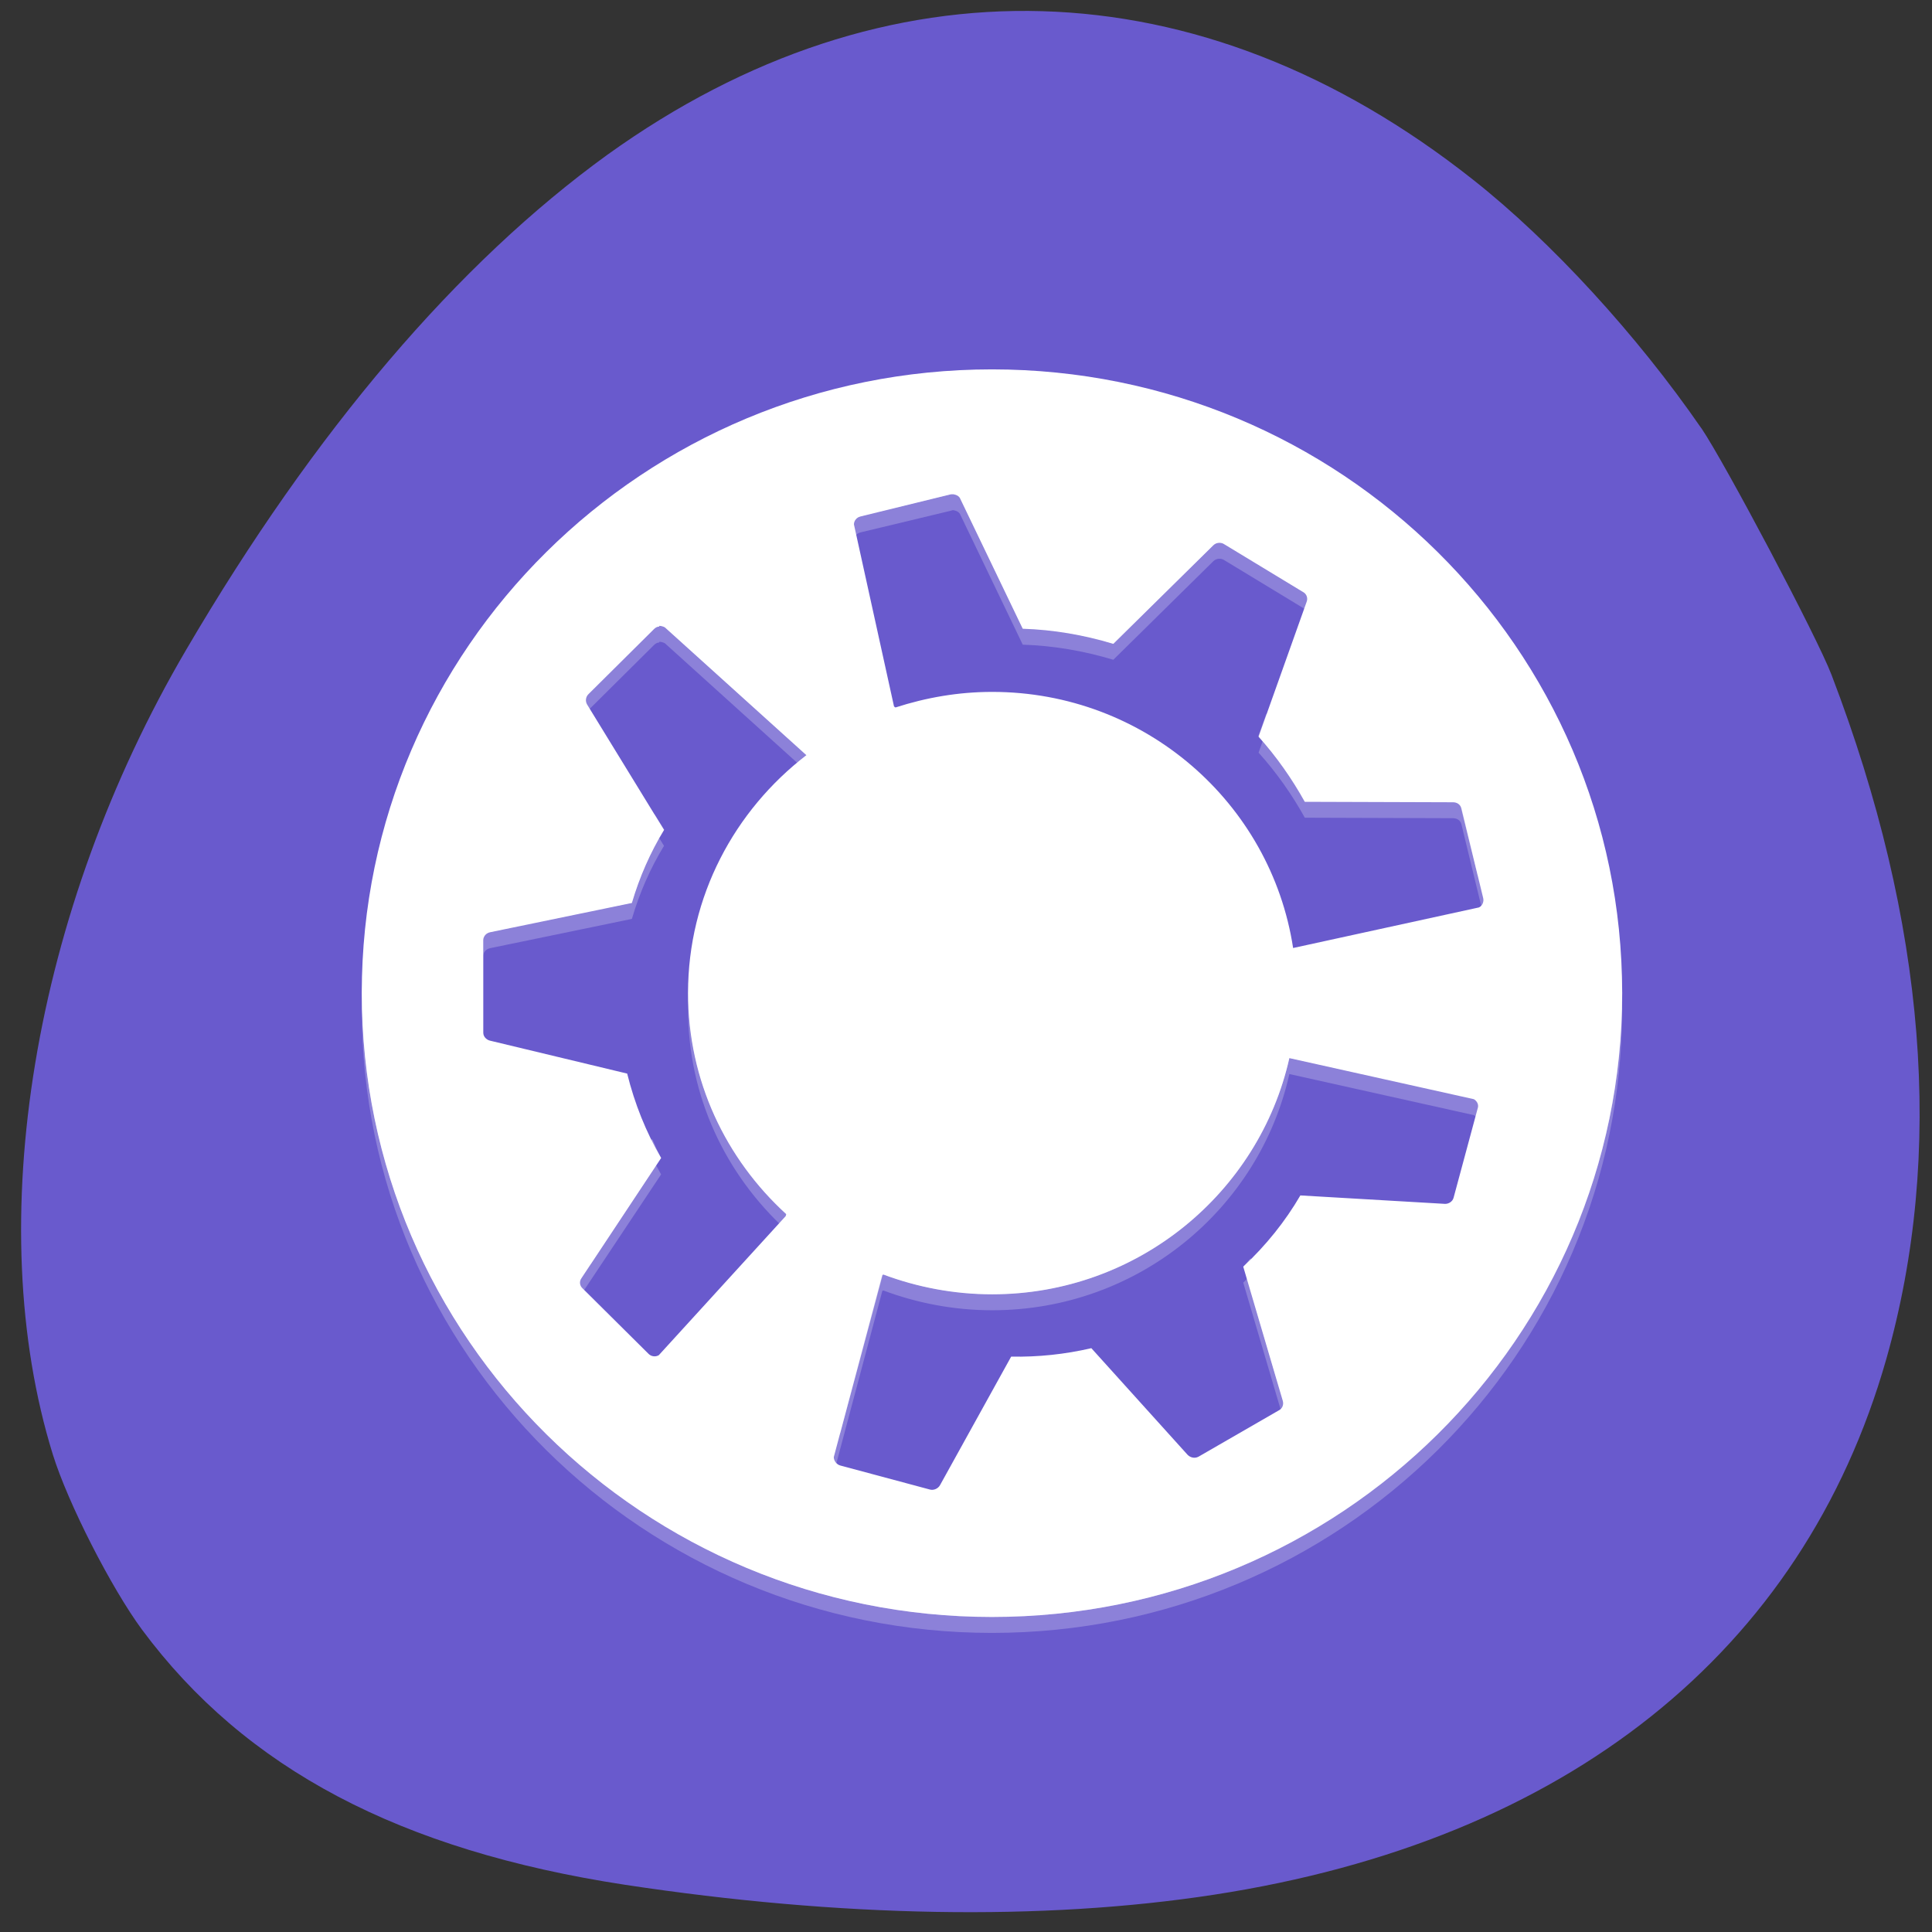 <svg xmlns="http://www.w3.org/2000/svg" viewBox="0 0 16 16"><rect x="0" y="0" width="16" height="16" fill="#333333" stroke="none"/><path d="m 14.09 3.547 c -0.531 -0.77 -1.242 -1.547 -1.891 -2.059 c -2.262 -1.789 -4.863 -1.863 -7.168 -0.207 c -1.238 0.895 -2.426 2.285 -3.488 4.098 c -1.27 2.164 -1.699 4.754 -1.105 6.668 c 0.125 0.402 0.484 1.105 0.738 1.449 c 0.855 1.152 2.137 1.828 4 2.113 c 1.781 0.27 3.457 0.301 4.879 0.082 c 2.918 -0.449 4.875 -2.01 5.566 -4.434 c 0.484 -1.703 0.332 -3.617 -0.453 -5.668 c -0.117 -0.309 -0.887 -1.762 -1.078 -2.043" fill="#695acd"/><g fill="#fff"><path d="m 8.215 3.191 c -2.883 0 -5.219 2.312 -5.219 5.164 c 0 2.855 2.336 5.168 5.219 5.168 c 2.883 0 5.219 -2.313 5.219 -5.168 c 0 -2.852 -2.336 -5.164 -5.219 -5.164 m -0.316 1.035 c 0.023 0.004 0.047 0.016 0.055 0.039 l 0.516 1.074 c 0.254 0.008 0.504 0.051 0.75 0.125 l 0.828 -0.816 c 0.023 -0.023 0.059 -0.027 0.086 -0.012 l 0.656 0.398 c 0.031 0.016 0.043 0.051 0.031 0.082 l -0.398 1.117 c 0.148 0.164 0.277 0.348 0.383 0.539 l 1.227 0.004 c 0.035 0 0.063 0.02 0.07 0.051 l 0.18 0.742 c 0.008 0.031 -0.008 0.066 -0.035 0.078 l -1.539 0.336 c -0.184 -1.199 -1.23 -2.121 -2.492 -2.121 c -0.281 0 -0.547 0.047 -0.801 0.129 l -0.012 -0.008 l -0.332 -1.508 c 0 -0.031 0.023 -0.059 0.055 -0.066 l 0.75 -0.18 c 0.008 -0.004 0.016 -0.004 0.023 -0.004 m -2.441 1.09 c 0.016 0 0.031 0.004 0.047 0.012 l 1.172 1.059 c -0.594 0.457 -0.98 1.168 -0.98 1.969 c 0 0.727 0.313 1.375 0.813 1.832 l -0.004 0.016 l -1.051 1.152 c -0.027 0.016 -0.063 0.012 -0.086 -0.012 l -0.543 -0.539 c -0.027 -0.023 -0.031 -0.059 -0.012 -0.086 l 0.66 -0.992 c -0.125 -0.219 -0.219 -0.453 -0.281 -0.703 l -1.137 -0.273 c -0.031 -0.008 -0.055 -0.035 -0.055 -0.066 v -0.766 c 0 -0.031 0.023 -0.059 0.059 -0.066 l 1.172 -0.242 c 0.063 -0.215 0.152 -0.418 0.266 -0.605 l -0.637 -1.039 c -0.016 -0.027 -0.012 -0.063 0.012 -0.086 l 0.543 -0.539 c 0.012 -0.012 0.027 -0.02 0.043 -0.02 m 5.219 3.574 l 1.527 0.34 c 0.027 0.016 0.043 0.047 0.031 0.078 l -0.199 0.738 c -0.008 0.031 -0.039 0.051 -0.07 0.051 l -1.199 -0.07 c -0.125 0.215 -0.285 0.414 -0.473 0.59 l 0.328 1.113 c 0.008 0.031 -0.004 0.063 -0.035 0.078 l -0.664 0.383 c -0.031 0.016 -0.066 0.012 -0.09 -0.016 l -0.797 -0.883 c -0.219 0.051 -0.441 0.074 -0.664 0.07 l -0.59 1.066 c -0.016 0.031 -0.051 0.043 -0.082 0.035 l -0.742 -0.199 c -0.031 -0.008 -0.055 -0.039 -0.055 -0.07 l 0.402 -1.508 l 0.008 -0.004 c 0.281 0.105 0.586 0.164 0.902 0.164 c 1.203 0 2.211 -0.836 2.461 -1.957" fill-opacity="0.235"/><path d="m 8.215 3.059 c -2.883 0 -5.219 2.313 -5.219 5.164 c 0 2.855 2.336 5.168 5.219 5.168 c 2.883 0 5.219 -2.313 5.219 -5.168 c 0 -2.852 -2.336 -5.164 -5.219 -5.164 m -0.316 1.035 c 0.023 0.004 0.047 0.016 0.055 0.039 l 0.516 1.074 c 0.254 0.008 0.504 0.051 0.75 0.125 l 0.828 -0.816 c 0.023 -0.023 0.059 -0.027 0.086 -0.012 l 0.656 0.398 c 0.031 0.016 0.043 0.051 0.031 0.082 l -0.398 1.117 c 0.148 0.164 0.277 0.348 0.383 0.539 l 1.227 0.004 c 0.035 0 0.063 0.02 0.07 0.051 l 0.18 0.742 c 0.008 0.031 -0.008 0.066 -0.035 0.078 l -1.539 0.336 c -0.184 -1.203 -1.23 -2.121 -2.492 -2.121 c -0.281 0 -0.547 0.047 -0.801 0.129 l -0.012 -0.008 l -0.332 -1.508 c 0 -0.031 0.023 -0.059 0.055 -0.066 l 0.75 -0.184 c 0.008 0 0.016 0 0.023 0 m -2.441 1.09 c 0.016 0 0.031 0.004 0.047 0.012 l 1.172 1.059 c -0.594 0.457 -0.98 1.168 -0.98 1.969 c 0 0.727 0.313 1.375 0.813 1.832 l -0.004 0.016 l -1.051 1.152 c -0.027 0.016 -0.063 0.012 -0.086 -0.012 l -0.543 -0.539 c -0.027 -0.023 -0.031 -0.059 -0.012 -0.086 l 0.66 -0.996 c -0.125 -0.215 -0.219 -0.449 -0.281 -0.699 l -1.137 -0.273 c -0.031 -0.008 -0.055 -0.035 -0.055 -0.066 v -0.766 c 0 -0.031 0.023 -0.059 0.059 -0.066 l 1.172 -0.242 c 0.063 -0.215 0.152 -0.418 0.266 -0.605 l -0.637 -1.039 c -0.016 -0.027 -0.012 -0.063 0.012 -0.086 l 0.543 -0.539 c 0.012 -0.012 0.027 -0.02 0.043 -0.02 m 5.219 3.574 l 1.527 0.34 c 0.027 0.016 0.043 0.047 0.031 0.078 l -0.199 0.738 c -0.008 0.031 -0.039 0.051 -0.07 0.051 l -1.199 -0.07 c -0.125 0.215 -0.285 0.414 -0.473 0.59 l 0.328 1.113 c 0.008 0.031 -0.004 0.063 -0.035 0.078 l -0.664 0.383 c -0.031 0.016 -0.066 0.008 -0.09 -0.016 l -0.797 -0.883 c -0.219 0.051 -0.441 0.074 -0.664 0.07 l -0.59 1.066 c -0.016 0.027 -0.051 0.043 -0.082 0.035 l -0.742 -0.199 c -0.031 -0.008 -0.055 -0.039 -0.055 -0.07 l 0.402 -1.508 l 0.008 -0.004 c 0.281 0.105 0.586 0.164 0.902 0.164 c 1.203 0 2.211 -0.84 2.461 -1.957"/><path d="m 7.898 3.824 c -0.008 0 -0.016 0 -0.023 0 l -0.75 0.184 c -0.031 0.008 -0.055 0.035 -0.055 0.066 l 0.047 0.207 c 0.004 -0.004 0.004 -0.004 0.008 -0.008 l 0.75 -0.18 c 0.008 0 0.016 0 0.023 0 c 0.023 0 0.047 0.016 0.055 0.039 l 0.516 1.07 c 0.254 0.008 0.504 0.051 0.75 0.129 l 0.828 -0.816 c 0.023 -0.023 0.059 -0.027 0.086 -0.012 l 0.629 0.379 l 0.059 -0.168 c 0.012 -0.031 0 -0.066 -0.031 -0.082 l -0.656 -0.398 c -0.027 -0.016 -0.063 -0.012 -0.086 0.012 l -0.828 0.82 c -0.246 -0.078 -0.496 -0.121 -0.75 -0.129 l -0.516 -1.074 c -0.008 -0.023 -0.031 -0.035 -0.055 -0.039 m -2.441 1.09 c -0.016 0.004 -0.031 0.012 -0.043 0.023 l -0.543 0.539 c -0.023 0.02 -0.027 0.059 -0.012 0.086 l 0.074 0.117 l 0.48 -0.477 c 0.012 -0.012 0.027 -0.016 0.043 -0.02 c 0.016 0 0.031 0.004 0.047 0.012 l 1.02 0.918 c 0.051 -0.043 0.098 -0.09 0.152 -0.129 l -1.172 -1.059 c -0.016 -0.008 -0.031 -0.012 -0.047 -0.012 m 5.03 1 l -0.066 0.184 c 0.148 0.168 0.277 0.352 0.383 0.543 h 1.23 c 0.031 0 0.059 0.023 0.066 0.055 l 0.137 0.555 l 0.008 -0.004 c 0.031 -0.012 0.047 -0.047 0.039 -0.078 l -0.184 -0.742 c -0.008 -0.031 -0.035 -0.051 -0.066 -0.051 l -1.23 -0.004 c -0.086 -0.16 -0.195 -0.313 -0.316 -0.457 m -5.066 0.832 c -0.074 0.148 -0.145 0.301 -0.191 0.461 l -1.172 0.242 c -0.031 0.004 -0.055 0.035 -0.055 0.066 v 0.27 c 0 -0.035 0.023 -0.063 0.055 -0.07 l 1.172 -0.238 c 0.066 -0.215 0.156 -0.418 0.27 -0.605 m -2.496 1.219 c 0 0.043 -0.008 0.086 -0.008 0.133 c 0 2.855 2.34 5.168 5.219 5.168 c 2.883 0 5.219 -2.313 5.219 -5.168 c 0 -0.047 -0.004 -0.09 -0.008 -0.133 c -0.07 2.789 -2.375 5.03 -5.211 5.03 c -2.836 0 -5.137 -2.242 -5.211 -5.03 m 2.703 0.008 c -0.004 0.039 -0.008 0.082 -0.008 0.125 c 0 0.664 0.262 1.262 0.688 1.707 l 0.121 -0.129 v -0.016 c -0.465 -0.426 -0.766 -1.023 -0.801 -1.688 m 4.969 0.395 c -0.25 1.121 -1.254 1.957 -2.461 1.957 c -0.316 0 -0.621 -0.059 -0.898 -0.164 l -0.008 0.004 l -0.402 1.508 c -0.004 0.031 0.02 0.063 0.051 0.07 l 0.352 -1.309 l 0.008 -0.004 c 0.277 0.105 0.582 0.164 0.898 0.164 c 1.207 0 2.211 -0.84 2.461 -1.957 l 1.512 0.332 l 0.051 -0.184 c 0.008 -0.031 -0.008 -0.063 -0.035 -0.078 m -6.805 0.602 l -0.586 0.883 c -0.016 0.027 -0.012 0.063 0.012 0.086 l 0.066 0.066 l 0.582 -0.879 c -0.027 -0.051 -0.051 -0.102 -0.074 -0.156 m 4.957 0.988 c -0.023 0.023 -0.039 0.047 -0.059 0.066 l 0.273 0.934 l 0.02 -0.012 c 0.027 -0.016 0.039 -0.047 0.031 -0.078" fill-opacity="0.314"/></g></svg>